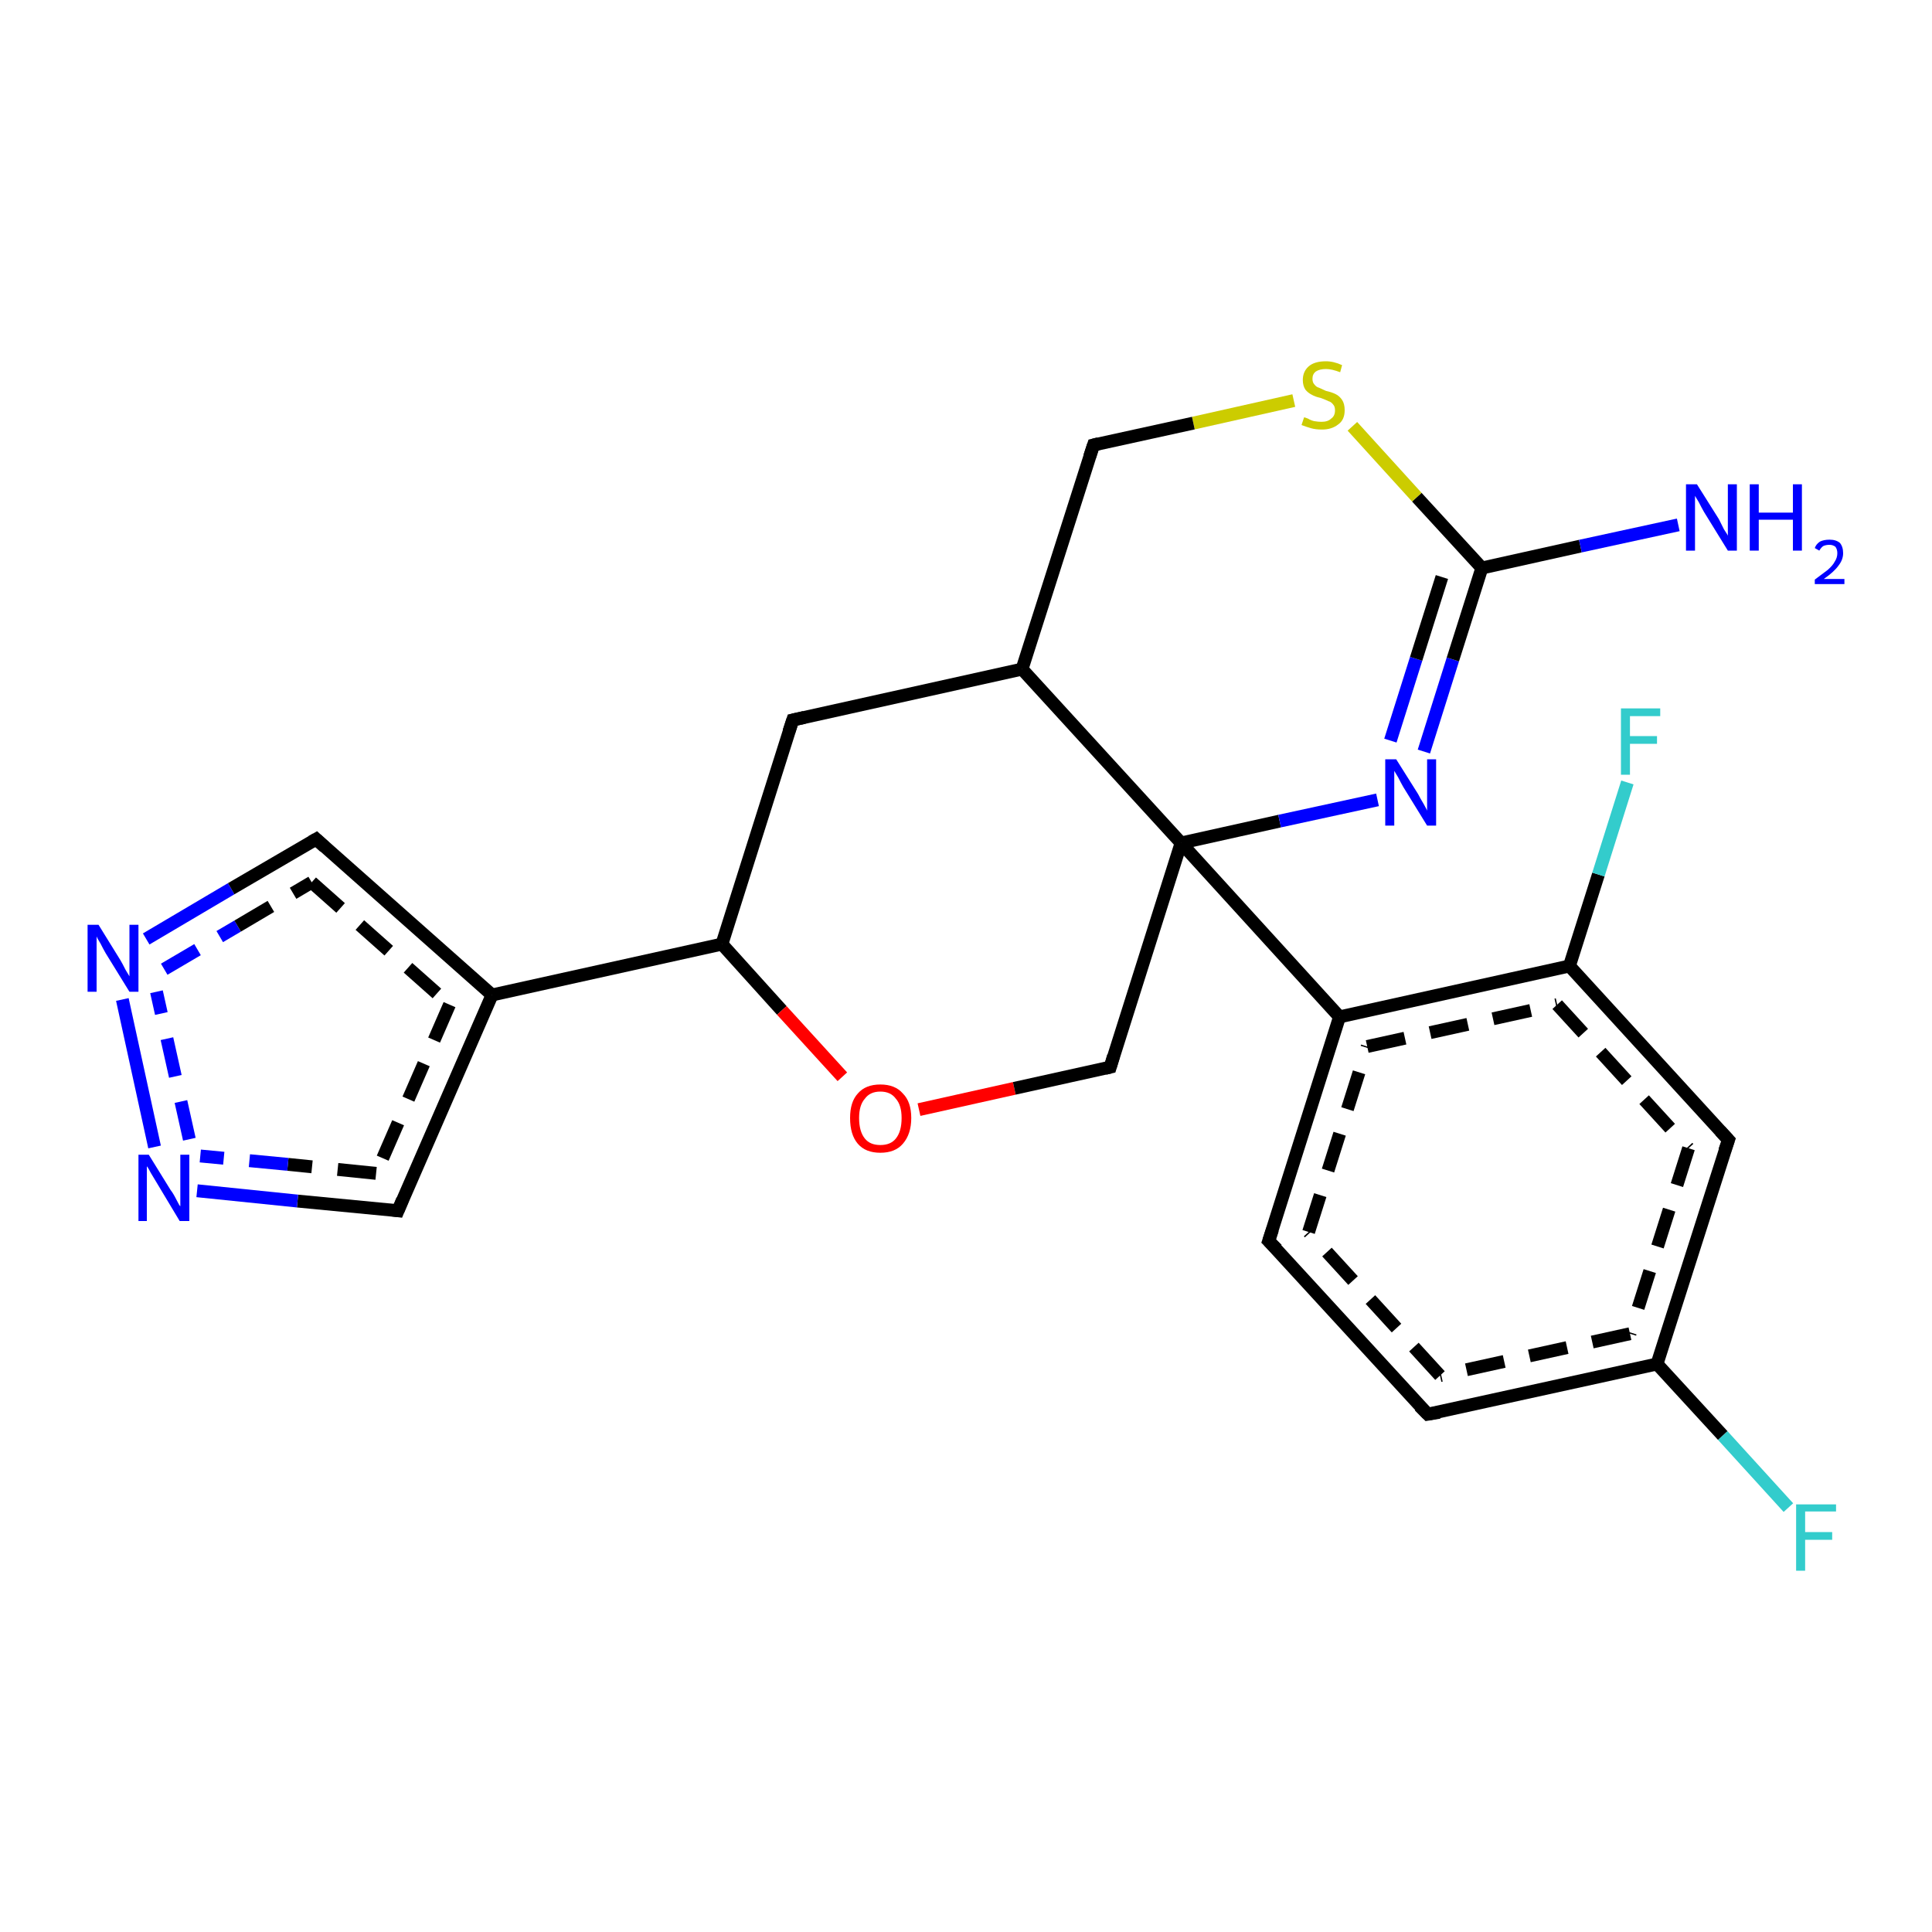 <?xml version='1.0' encoding='iso-8859-1'?>
<svg version='1.1' baseProfile='full'
              xmlns='http://www.w3.org/2000/svg'
                      xmlns:rdkit='http://www.rdkit.org/xml'
                      xmlns:xlink='http://www.w3.org/1999/xlink'
                  xml:space='preserve'
width='300px' height='300px' viewBox='0 0 300 300'>
<!-- END OF HEADER -->
<rect style='opacity:1.0;fill:#FFFFFF;stroke:none' width='300.0' height='300.0' x='0.0' y='0.0'> </rect>
<path class='bond-0 atom-0 atom-1' d='M 277.7,234.1 L 267.5,222.9' style='fill:none;fill-rule:evenodd;stroke:#33CCCC;stroke-width:2.0px;stroke-linecap:butt;stroke-linejoin:miter;stroke-opacity:1' />
<path class='bond-0 atom-0 atom-1' d='M 267.5,222.9 L 257.3,211.8' style='fill:none;fill-rule:evenodd;stroke:#000000;stroke-width:2.0px;stroke-linecap:butt;stroke-linejoin:miter;stroke-opacity:1' />
<path class='bond-1 atom-1 atom-2' d='M 257.3,211.8 L 221.7,219.6' style='fill:none;fill-rule:evenodd;stroke:#000000;stroke-width:2.0px;stroke-linecap:butt;stroke-linejoin:miter;stroke-opacity:1' />
<path class='bond-1 atom-1 atom-2' d='M 253.1,207.1 L 223.6,213.6' style='fill:none;fill-rule:evenodd;stroke:#000000;stroke-width:2.0px;stroke-linecap:butt;stroke-linejoin:miter;stroke-opacity:1;stroke-dasharray:6,4' />
<path class='bond-2 atom-2 atom-3' d='M 221.7,219.6 L 197.0,192.7' style='fill:none;fill-rule:evenodd;stroke:#000000;stroke-width:2.0px;stroke-linecap:butt;stroke-linejoin:miter;stroke-opacity:1' />
<path class='bond-2 atom-2 atom-3' d='M 223.6,213.6 L 203.2,191.3' style='fill:none;fill-rule:evenodd;stroke:#000000;stroke-width:2.0px;stroke-linecap:butt;stroke-linejoin:miter;stroke-opacity:1;stroke-dasharray:6,4' />
<path class='bond-3 atom-3 atom-4' d='M 197.0,192.7 L 208.0,157.9' style='fill:none;fill-rule:evenodd;stroke:#000000;stroke-width:2.0px;stroke-linecap:butt;stroke-linejoin:miter;stroke-opacity:1' />
<path class='bond-3 atom-3 atom-4' d='M 203.2,191.3 L 212.3,162.5' style='fill:none;fill-rule:evenodd;stroke:#000000;stroke-width:2.0px;stroke-linecap:butt;stroke-linejoin:miter;stroke-opacity:1;stroke-dasharray:6,4' />
<path class='bond-4 atom-4 atom-5' d='M 208.0,157.9 L 243.7,150.0' style='fill:none;fill-rule:evenodd;stroke:#000000;stroke-width:2.0px;stroke-linecap:butt;stroke-linejoin:miter;stroke-opacity:1' />
<path class='bond-4 atom-4 atom-5' d='M 212.3,162.5 L 241.8,156.0' style='fill:none;fill-rule:evenodd;stroke:#000000;stroke-width:2.0px;stroke-linecap:butt;stroke-linejoin:miter;stroke-opacity:1;stroke-dasharray:6,4' />
<path class='bond-5 atom-5 atom-6' d='M 243.7,150.0 L 248.2,135.8' style='fill:none;fill-rule:evenodd;stroke:#000000;stroke-width:2.0px;stroke-linecap:butt;stroke-linejoin:miter;stroke-opacity:1' />
<path class='bond-5 atom-5 atom-6' d='M 248.2,135.8 L 252.7,121.5' style='fill:none;fill-rule:evenodd;stroke:#33CCCC;stroke-width:2.0px;stroke-linecap:butt;stroke-linejoin:miter;stroke-opacity:1' />
<path class='bond-6 atom-5 atom-7' d='M 243.7,150.0 L 268.4,177.0' style='fill:none;fill-rule:evenodd;stroke:#000000;stroke-width:2.0px;stroke-linecap:butt;stroke-linejoin:miter;stroke-opacity:1' />
<path class='bond-6 atom-5 atom-7' d='M 241.8,156.0 L 262.2,178.3' style='fill:none;fill-rule:evenodd;stroke:#000000;stroke-width:2.0px;stroke-linecap:butt;stroke-linejoin:miter;stroke-opacity:1;stroke-dasharray:6,4' />
<path class='bond-7 atom-4 atom-8' d='M 208.0,157.9 L 183.4,130.9' style='fill:none;fill-rule:evenodd;stroke:#000000;stroke-width:2.0px;stroke-linecap:butt;stroke-linejoin:miter;stroke-opacity:1' />
<path class='bond-8 atom-8 atom-9' d='M 183.4,130.9 L 198.7,127.5' style='fill:none;fill-rule:evenodd;stroke:#000000;stroke-width:2.0px;stroke-linecap:butt;stroke-linejoin:miter;stroke-opacity:1' />
<path class='bond-8 atom-8 atom-9' d='M 198.7,127.5 L 213.9,124.2' style='fill:none;fill-rule:evenodd;stroke:#0000FF;stroke-width:2.0px;stroke-linecap:butt;stroke-linejoin:miter;stroke-opacity:1' />
<path class='bond-9 atom-9 atom-10' d='M 221.1,116.7 L 225.6,102.4' style='fill:none;fill-rule:evenodd;stroke:#0000FF;stroke-width:2.0px;stroke-linecap:butt;stroke-linejoin:miter;stroke-opacity:1' />
<path class='bond-9 atom-9 atom-10' d='M 225.6,102.4 L 230.1,88.2' style='fill:none;fill-rule:evenodd;stroke:#000000;stroke-width:2.0px;stroke-linecap:butt;stroke-linejoin:miter;stroke-opacity:1' />
<path class='bond-9 atom-9 atom-10' d='M 215.9,115.0 L 219.9,102.3' style='fill:none;fill-rule:evenodd;stroke:#0000FF;stroke-width:2.0px;stroke-linecap:butt;stroke-linejoin:miter;stroke-opacity:1' />
<path class='bond-9 atom-9 atom-10' d='M 219.9,102.3 L 223.9,89.6' style='fill:none;fill-rule:evenodd;stroke:#000000;stroke-width:2.0px;stroke-linecap:butt;stroke-linejoin:miter;stroke-opacity:1' />
<path class='bond-10 atom-10 atom-11' d='M 230.1,88.2 L 220.0,77.2' style='fill:none;fill-rule:evenodd;stroke:#000000;stroke-width:2.0px;stroke-linecap:butt;stroke-linejoin:miter;stroke-opacity:1' />
<path class='bond-10 atom-10 atom-11' d='M 220.0,77.2 L 210.0,66.2' style='fill:none;fill-rule:evenodd;stroke:#CCCC00;stroke-width:2.0px;stroke-linecap:butt;stroke-linejoin:miter;stroke-opacity:1' />
<path class='bond-11 atom-11 atom-12' d='M 200.9,62.2 L 185.3,65.7' style='fill:none;fill-rule:evenodd;stroke:#CCCC00;stroke-width:2.0px;stroke-linecap:butt;stroke-linejoin:miter;stroke-opacity:1' />
<path class='bond-11 atom-11 atom-12' d='M 185.3,65.7 L 169.8,69.1' style='fill:none;fill-rule:evenodd;stroke:#000000;stroke-width:2.0px;stroke-linecap:butt;stroke-linejoin:miter;stroke-opacity:1' />
<path class='bond-12 atom-12 atom-13' d='M 169.8,69.1 L 158.7,103.9' style='fill:none;fill-rule:evenodd;stroke:#000000;stroke-width:2.0px;stroke-linecap:butt;stroke-linejoin:miter;stroke-opacity:1' />
<path class='bond-13 atom-13 atom-14' d='M 158.7,103.9 L 123.1,111.8' style='fill:none;fill-rule:evenodd;stroke:#000000;stroke-width:2.0px;stroke-linecap:butt;stroke-linejoin:miter;stroke-opacity:1' />
<path class='bond-14 atom-14 atom-15' d='M 123.1,111.8 L 112.1,146.6' style='fill:none;fill-rule:evenodd;stroke:#000000;stroke-width:2.0px;stroke-linecap:butt;stroke-linejoin:miter;stroke-opacity:1' />
<path class='bond-15 atom-15 atom-16' d='M 112.1,146.6 L 121.4,156.9' style='fill:none;fill-rule:evenodd;stroke:#000000;stroke-width:2.0px;stroke-linecap:butt;stroke-linejoin:miter;stroke-opacity:1' />
<path class='bond-15 atom-15 atom-16' d='M 121.4,156.9 L 130.8,167.2' style='fill:none;fill-rule:evenodd;stroke:#FF0000;stroke-width:2.0px;stroke-linecap:butt;stroke-linejoin:miter;stroke-opacity:1' />
<path class='bond-16 atom-16 atom-17' d='M 142.7,172.3 L 157.5,169.0' style='fill:none;fill-rule:evenodd;stroke:#FF0000;stroke-width:2.0px;stroke-linecap:butt;stroke-linejoin:miter;stroke-opacity:1' />
<path class='bond-16 atom-16 atom-17' d='M 157.5,169.0 L 172.4,165.7' style='fill:none;fill-rule:evenodd;stroke:#000000;stroke-width:2.0px;stroke-linecap:butt;stroke-linejoin:miter;stroke-opacity:1' />
<path class='bond-17 atom-15 atom-18' d='M 112.1,146.6 L 76.4,154.5' style='fill:none;fill-rule:evenodd;stroke:#000000;stroke-width:2.0px;stroke-linecap:butt;stroke-linejoin:miter;stroke-opacity:1' />
<path class='bond-18 atom-18 atom-19' d='M 76.4,154.5 L 61.8,188.0' style='fill:none;fill-rule:evenodd;stroke:#000000;stroke-width:2.0px;stroke-linecap:butt;stroke-linejoin:miter;stroke-opacity:1' />
<path class='bond-18 atom-18 atom-19' d='M 69.8,156.0 L 58.4,182.2' style='fill:none;fill-rule:evenodd;stroke:#000000;stroke-width:2.0px;stroke-linecap:butt;stroke-linejoin:miter;stroke-opacity:1;stroke-dasharray:6,4' />
<path class='bond-19 atom-19 atom-20' d='M 61.8,188.0 L 46.2,186.5' style='fill:none;fill-rule:evenodd;stroke:#000000;stroke-width:2.0px;stroke-linecap:butt;stroke-linejoin:miter;stroke-opacity:1' />
<path class='bond-19 atom-19 atom-20' d='M 46.2,186.5 L 30.6,184.9' style='fill:none;fill-rule:evenodd;stroke:#0000FF;stroke-width:2.0px;stroke-linecap:butt;stroke-linejoin:miter;stroke-opacity:1' />
<path class='bond-19 atom-19 atom-20' d='M 58.4,182.2 L 44.7,180.8' style='fill:none;fill-rule:evenodd;stroke:#000000;stroke-width:2.0px;stroke-linecap:butt;stroke-linejoin:miter;stroke-opacity:1;stroke-dasharray:6,4' />
<path class='bond-19 atom-19 atom-20' d='M 44.7,180.8 L 31.1,179.5' style='fill:none;fill-rule:evenodd;stroke:#0000FF;stroke-width:2.0px;stroke-linecap:butt;stroke-linejoin:miter;stroke-opacity:1;stroke-dasharray:6,4' />
<path class='bond-20 atom-20 atom-21' d='M 24.0,178.1 L 19.0,155.2' style='fill:none;fill-rule:evenodd;stroke:#0000FF;stroke-width:2.0px;stroke-linecap:butt;stroke-linejoin:miter;stroke-opacity:1' />
<path class='bond-20 atom-20 atom-21' d='M 29.4,176.9 L 24.3,154.0' style='fill:none;fill-rule:evenodd;stroke:#0000FF;stroke-width:2.0px;stroke-linecap:butt;stroke-linejoin:miter;stroke-opacity:1;stroke-dasharray:6,4' />
<path class='bond-21 atom-21 atom-22' d='M 22.7,145.8 L 35.9,138.0' style='fill:none;fill-rule:evenodd;stroke:#0000FF;stroke-width:2.0px;stroke-linecap:butt;stroke-linejoin:miter;stroke-opacity:1' />
<path class='bond-21 atom-21 atom-22' d='M 35.9,138.0 L 49.1,130.3' style='fill:none;fill-rule:evenodd;stroke:#000000;stroke-width:2.0px;stroke-linecap:butt;stroke-linejoin:miter;stroke-opacity:1' />
<path class='bond-21 atom-21 atom-22' d='M 25.5,150.5 L 36.9,143.8' style='fill:none;fill-rule:evenodd;stroke:#0000FF;stroke-width:2.0px;stroke-linecap:butt;stroke-linejoin:miter;stroke-opacity:1;stroke-dasharray:6,4' />
<path class='bond-21 atom-21 atom-22' d='M 36.9,143.8 L 48.4,137.0' style='fill:none;fill-rule:evenodd;stroke:#000000;stroke-width:2.0px;stroke-linecap:butt;stroke-linejoin:miter;stroke-opacity:1;stroke-dasharray:6,4' />
<path class='bond-22 atom-10 atom-23' d='M 230.1,88.2 L 245.4,84.8' style='fill:none;fill-rule:evenodd;stroke:#000000;stroke-width:2.0px;stroke-linecap:butt;stroke-linejoin:miter;stroke-opacity:1' />
<path class='bond-22 atom-10 atom-23' d='M 245.4,84.8 L 260.6,81.5' style='fill:none;fill-rule:evenodd;stroke:#0000FF;stroke-width:2.0px;stroke-linecap:butt;stroke-linejoin:miter;stroke-opacity:1' />
<path class='bond-23 atom-7 atom-1' d='M 268.4,177.0 L 257.3,211.8' style='fill:none;fill-rule:evenodd;stroke:#000000;stroke-width:2.0px;stroke-linecap:butt;stroke-linejoin:miter;stroke-opacity:1' />
<path class='bond-23 atom-7 atom-1' d='M 262.2,178.3 L 253.1,207.1' style='fill:none;fill-rule:evenodd;stroke:#000000;stroke-width:2.0px;stroke-linecap:butt;stroke-linejoin:miter;stroke-opacity:1;stroke-dasharray:6,4' />
<path class='bond-24 atom-17 atom-8' d='M 172.4,165.7 L 183.4,130.9' style='fill:none;fill-rule:evenodd;stroke:#000000;stroke-width:2.0px;stroke-linecap:butt;stroke-linejoin:miter;stroke-opacity:1' />
<path class='bond-25 atom-22 atom-18' d='M 49.1,130.3 L 76.4,154.5' style='fill:none;fill-rule:evenodd;stroke:#000000;stroke-width:2.0px;stroke-linecap:butt;stroke-linejoin:miter;stroke-opacity:1' />
<path class='bond-25 atom-22 atom-18' d='M 48.4,137.0 L 69.8,156.0' style='fill:none;fill-rule:evenodd;stroke:#000000;stroke-width:2.0px;stroke-linecap:butt;stroke-linejoin:miter;stroke-opacity:1;stroke-dasharray:6,4' />
<path class='bond-26 atom-13 atom-8' d='M 158.7,103.9 L 183.4,130.9' style='fill:none;fill-rule:evenodd;stroke:#000000;stroke-width:2.0px;stroke-linecap:butt;stroke-linejoin:miter;stroke-opacity:1' />
<path d='M 223.5,219.3 L 221.7,219.6 L 220.4,218.3' style='fill:none;stroke:#000000;stroke-width:2.0px;stroke-linecap:butt;stroke-linejoin:miter;stroke-opacity:1;' />
<path d='M 198.3,194.0 L 197.0,192.7 L 197.6,190.9' style='fill:none;stroke:#000000;stroke-width:2.0px;stroke-linecap:butt;stroke-linejoin:miter;stroke-opacity:1;' />
<path d='M 267.1,175.6 L 268.4,177.0 L 267.8,178.7' style='fill:none;stroke:#000000;stroke-width:2.0px;stroke-linecap:butt;stroke-linejoin:miter;stroke-opacity:1;' />
<path d='M 170.6,68.9 L 169.8,69.1 L 169.2,70.9' style='fill:none;stroke:#000000;stroke-width:2.0px;stroke-linecap:butt;stroke-linejoin:miter;stroke-opacity:1;' />
<path d='M 124.9,111.4 L 123.1,111.8 L 122.5,113.6' style='fill:none;stroke:#000000;stroke-width:2.0px;stroke-linecap:butt;stroke-linejoin:miter;stroke-opacity:1;' />
<path d='M 171.6,165.9 L 172.4,165.7 L 172.9,164.0' style='fill:none;stroke:#000000;stroke-width:2.0px;stroke-linecap:butt;stroke-linejoin:miter;stroke-opacity:1;' />
<path d='M 62.5,186.3 L 61.8,188.0 L 61.0,187.9' style='fill:none;stroke:#000000;stroke-width:2.0px;stroke-linecap:butt;stroke-linejoin:miter;stroke-opacity:1;' />
<path d='M 48.4,130.7 L 49.1,130.3 L 50.4,131.5' style='fill:none;stroke:#000000;stroke-width:2.0px;stroke-linecap:butt;stroke-linejoin:miter;stroke-opacity:1;' />
<path class='atom-0' d='M 278.9 233.6
L 285.1 233.6
L 285.1 234.7
L 280.3 234.7
L 280.3 237.9
L 284.5 237.9
L 284.5 239.1
L 280.3 239.1
L 280.3 243.9
L 278.9 243.9
L 278.9 233.6
' fill='#33CCCC'/>
<path class='atom-6' d='M 251.7 110.0
L 257.8 110.0
L 257.8 111.2
L 253.1 111.2
L 253.1 114.3
L 257.3 114.3
L 257.3 115.5
L 253.1 115.5
L 253.1 120.3
L 251.7 120.3
L 251.7 110.0
' fill='#33CCCC'/>
<path class='atom-9' d='M 216.8 117.9
L 220.2 123.3
Q 220.5 123.9, 221.1 124.9
Q 221.6 125.8, 221.6 125.9
L 221.6 117.9
L 223.0 117.9
L 223.0 128.2
L 221.6 128.2
L 217.9 122.2
Q 217.5 121.5, 217.1 120.7
Q 216.6 119.9, 216.5 119.7
L 216.5 128.2
L 215.1 128.2
L 215.1 117.9
L 216.8 117.9
' fill='#0000FF'/>
<path class='atom-11' d='M 202.5 64.8
Q 202.6 64.8, 203.1 65.0
Q 203.6 65.3, 204.1 65.4
Q 204.7 65.5, 205.2 65.5
Q 206.2 65.5, 206.7 65.0
Q 207.3 64.6, 207.3 63.7
Q 207.3 63.1, 207.0 62.8
Q 206.7 62.4, 206.3 62.3
Q 205.9 62.1, 205.1 61.8
Q 204.2 61.6, 203.7 61.3
Q 203.1 61.0, 202.7 60.5
Q 202.3 59.9, 202.3 59.0
Q 202.3 57.7, 203.2 56.9
Q 204.1 56.1, 205.9 56.1
Q 207.1 56.1, 208.4 56.7
L 208.1 57.8
Q 206.8 57.3, 205.9 57.3
Q 204.9 57.3, 204.3 57.7
Q 203.8 58.1, 203.8 58.8
Q 203.8 59.4, 204.1 59.7
Q 204.4 60.1, 204.8 60.2
Q 205.2 60.4, 205.9 60.7
Q 206.8 60.9, 207.4 61.2
Q 208.0 61.5, 208.4 62.1
Q 208.8 62.7, 208.8 63.7
Q 208.8 65.2, 207.8 65.9
Q 206.8 66.7, 205.3 66.7
Q 204.3 66.7, 203.6 66.5
Q 202.9 66.3, 202.1 66.0
L 202.5 64.8
' fill='#CCCC00'/>
<path class='atom-16' d='M 132.0 173.6
Q 132.0 171.1, 133.2 169.8
Q 134.4 168.4, 136.7 168.4
Q 139.0 168.4, 140.2 169.8
Q 141.5 171.1, 141.5 173.6
Q 141.5 176.1, 140.2 177.6
Q 139.0 179.0, 136.7 179.0
Q 134.4 179.0, 133.2 177.6
Q 132.0 176.2, 132.0 173.6
M 136.7 177.8
Q 138.3 177.8, 139.1 176.8
Q 140.0 175.7, 140.0 173.6
Q 140.0 171.6, 139.1 170.6
Q 138.3 169.5, 136.7 169.5
Q 135.1 169.5, 134.3 170.6
Q 133.4 171.6, 133.4 173.6
Q 133.4 175.7, 134.3 176.8
Q 135.1 177.8, 136.7 177.8
' fill='#FF0000'/>
<path class='atom-20' d='M 23.1 179.3
L 26.5 184.8
Q 26.9 185.3, 27.4 186.3
Q 27.9 187.3, 28.0 187.3
L 28.0 179.3
L 29.4 179.3
L 29.4 189.6
L 27.9 189.6
L 24.3 183.6
Q 23.9 182.9, 23.4 182.1
Q 23.0 181.3, 22.8 181.1
L 22.8 189.6
L 21.5 189.6
L 21.5 179.3
L 23.1 179.3
' fill='#0000FF'/>
<path class='atom-21' d='M 15.3 143.6
L 18.7 149.1
Q 19.0 149.6, 19.5 150.6
Q 20.1 151.6, 20.1 151.6
L 20.1 143.6
L 21.5 143.6
L 21.5 154.0
L 20.1 154.0
L 16.4 148.0
Q 16.0 147.3, 15.6 146.5
Q 15.1 145.7, 15.0 145.4
L 15.0 154.0
L 13.6 154.0
L 13.6 143.6
L 15.3 143.6
' fill='#0000FF'/>
<path class='atom-23' d='M 263.5 75.2
L 266.9 80.6
Q 267.2 81.2, 267.7 82.2
Q 268.3 83.1, 268.3 83.2
L 268.3 75.2
L 269.7 75.2
L 269.7 85.5
L 268.3 85.5
L 264.6 79.5
Q 264.2 78.8, 263.8 78.0
Q 263.3 77.2, 263.2 77.0
L 263.2 85.5
L 261.8 85.5
L 261.8 75.2
L 263.5 75.2
' fill='#0000FF'/>
<path class='atom-23' d='M 271.7 75.2
L 273.1 75.2
L 273.1 79.6
L 278.4 79.6
L 278.4 75.2
L 279.8 75.2
L 279.8 85.5
L 278.4 85.5
L 278.4 80.7
L 273.1 80.7
L 273.1 85.5
L 271.7 85.5
L 271.7 75.2
' fill='#0000FF'/>
<path class='atom-23' d='M 281.8 85.1
Q 282.0 84.5, 282.6 84.1
Q 283.2 83.8, 284.1 83.8
Q 285.1 83.8, 285.7 84.3
Q 286.2 84.9, 286.2 85.9
Q 286.2 86.9, 285.5 87.8
Q 284.8 88.8, 283.2 89.9
L 286.4 89.9
L 286.4 90.7
L 281.8 90.7
L 281.8 90.0
Q 283.0 89.1, 283.8 88.5
Q 284.6 87.8, 284.9 87.2
Q 285.3 86.6, 285.3 85.9
Q 285.3 85.3, 285.0 84.9
Q 284.6 84.6, 284.1 84.6
Q 283.5 84.6, 283.1 84.8
Q 282.8 85.0, 282.5 85.5
L 281.8 85.1
' fill='#0000FF'/>
</svg>
